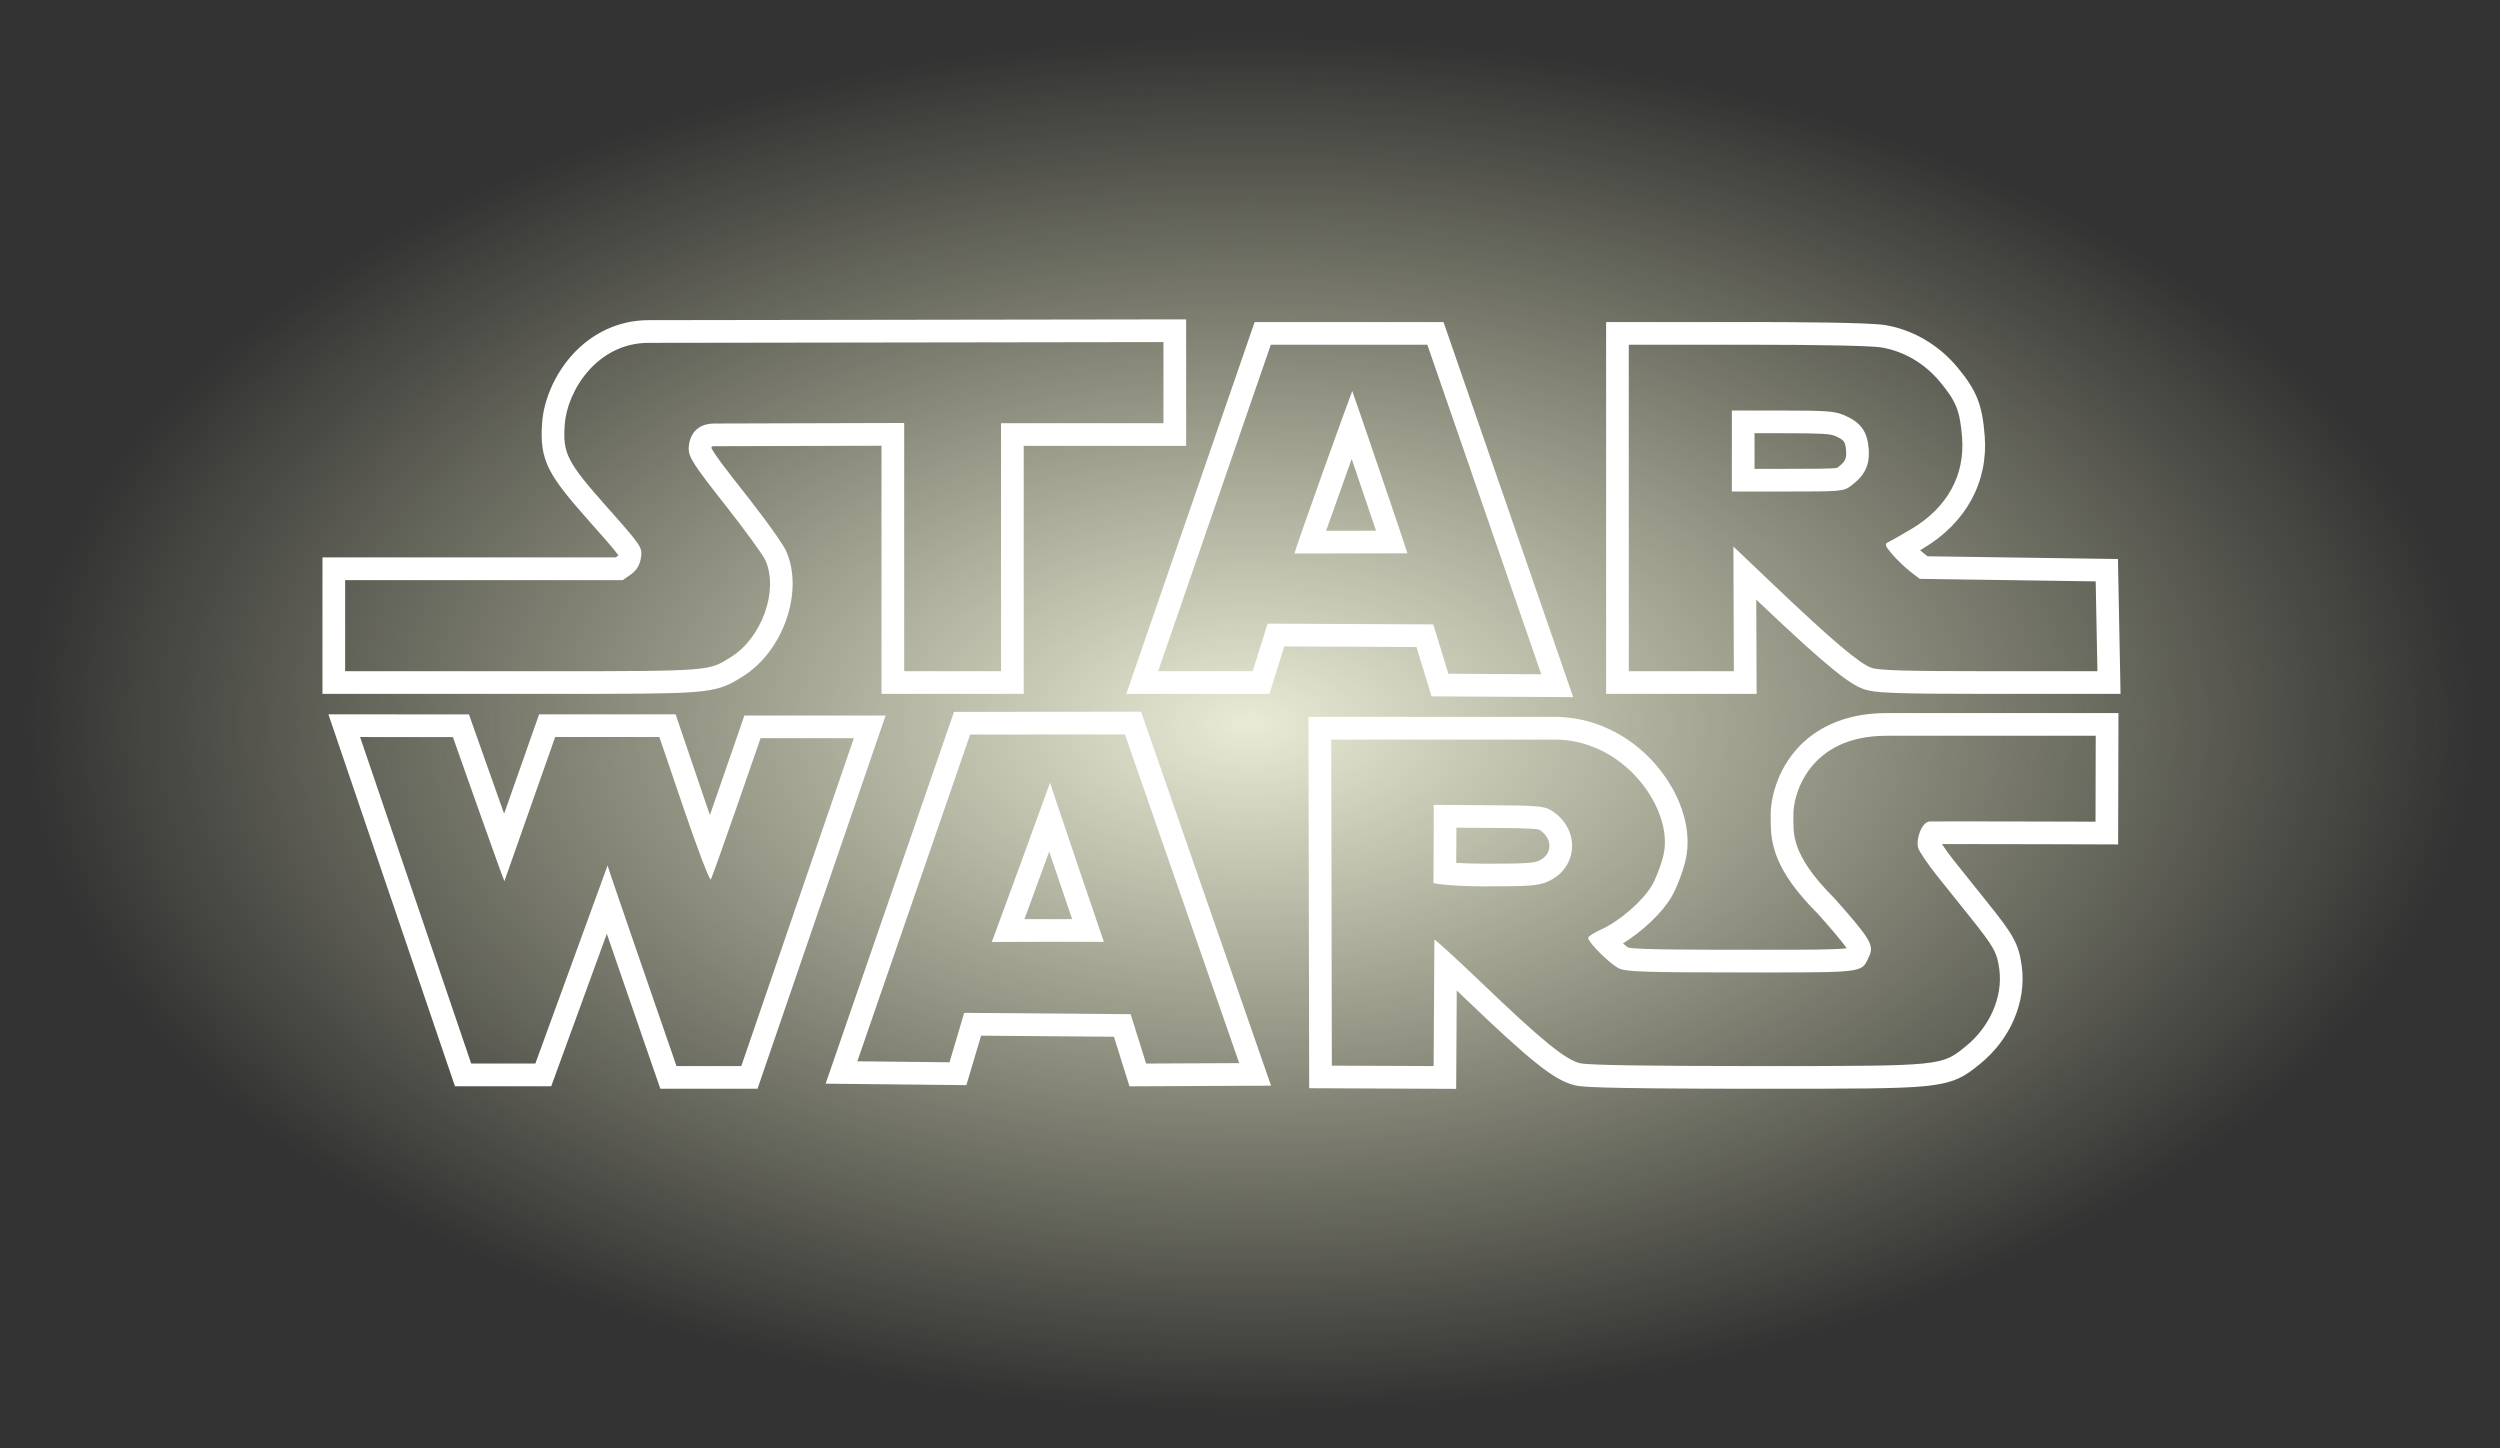 <?xml version="1.0" encoding="utf-8"?>
<svg viewBox="-497.304 763.259 1390.374 805.524" xmlns="http://www.w3.org/2000/svg">
  <rect x="-497.304" y="763.259" width="1390.374" height="805.524" fill="#333333" stroke="none"/>
  <defs>
    <radialGradient gradientUnits="userSpaceOnUse" cx="177.501" cy="1127.294" r="695.187" id="gradient-1" gradientTransform="matrix(0.978, 0, 0, 0.55, 24.283, 545.758)">
      <stop offset="0" style="stop-color: rgba(254, 255, 233, 0.9);"/>
      <stop offset="1" style="stop-color: rgba(253, 255, 207, 0);"/>
    </radialGradient>
  </defs>
  <ellipse style="fill: url(#gradient-1);" cx="197.883" cy="1166.021" rx="695.187" ry="402.762"/>
  <path d="M 42.245 1171.784 L -20.489 1353.503 L 30.765 1354.041 L 38.934 1326.552 L 131.505 1327.295 L 140.1 1354.751 L 191.874 1354.514 L 128.335 1171.705 L 42.245 1171.784 Z M 86.702 1198.499 C 86.702 1198.499 86.702 1198.502 86.7 1198.508 C 86.793 1199.574 116.292 1286.243 116.613 1287.077 C 116.615 1287.08 116.615 1287.08 116.615 1287.08 C 116.615 1287.083 116.615 1287.085 116.615 1287.085 C 116.615 1287.085 116.615 1287.083 116.613 1287.077 C 116.495 1287.046 110.152 1287.031 101.553 1287.031 C 83.177 1287.031 54.507 1287.094 54.292 1287.158 C 54.292 1287.16 54.292 1287.16 54.292 1287.16 C 54.29 1287.16 54.292 1287.16 54.292 1287.158 C 54.404 1286.986 62.505 1264.907 70.58 1242.829 C 78.588 1220.932 86.569 1199.033 86.7 1198.508 C 86.7 1198.502 86.7 1198.499 86.702 1198.499 Z M 140.254 1167.572 L 203.793 1350.381 L 209.59 1367.056 L 191.935 1367.138 L 140.163 1367.375 L 130.847 1367.416 L 128.064 1358.525 L 122.216 1339.84 L 48.326 1339.249 L 42.86 1357.64 L 40.149 1366.758 L 30.635 1366.659 L -20.618 1366.121 L -38.126 1365.94 L -32.413 1349.39 L 30.321 1167.671 L 33.253 1159.177 L 42.236 1159.169 L 128.326 1159.089 L 137.304 1159.081 L 140.254 1167.572 Z M 98.96 1274.415 C 95.12 1263.127 90.643 1249.937 89.624 1246.931 C 88.388 1243.281 87.249 1239.926 86.203 1236.841 C 85.054 1239.985 83.8 1243.416 82.43 1247.163 C 78.06 1259.115 74.841 1267.916 72.452 1274.428 C 78.947 1274.417 87.542 1274.415 98.96 1274.415 Z M -130.597 1173.154 L -188.555 1173.154 L -216.768 1253.332 C -216.769 1253.333 -216.769 1253.335 -216.771 1253.335 C -217.148 1253.335 -245.422 1173.189 -245.422 1173.189 L -297.038 1173.156 L -235.25 1354.751 L -199.562 1354.751 L -159.395 1244.594 C -159.549 1245.028 -121.073 1356.151 -121.073 1356.151 L -85.023 1356.151 L -22.446 1173.817 L -74.315 1173.817 C -74.315 1173.817 -101.077 1251.534 -102.023 1252.37 C -102.034 1252.38 -102.046 1252.386 -102.061 1252.386 C -102.922 1252.386 -109.526 1235.021 -116.924 1213.309 L -130.597 1173.156 L -130.597 1173.154 Z M -297.029 1160.54 L -245.413 1160.573 L -236.491 1160.579 L -233.523 1168.991 C -228.698 1182.67 -222.385 1200.508 -216.939 1215.814 L -200.455 1168.967 L -197.488 1160.538 L -121.565 1160.538 L -118.654 1169.087 L -104.983 1209.238 C -104.119 1211.777 -103.283 1214.203 -102.48 1216.51 C -97.158 1201.299 -90.933 1183.328 -86.243 1169.71 L -83.313 1161.2 L -4.777 1161.2 L -10.513 1177.914 L -73.089 1360.247 L -76.013 1368.767 L -130.055 1368.767 L -132.994 1360.278 C -132.994 1360.278 -142.617 1332.488 -152.22 1304.645 C -154.817 1297.115 -157.414 1289.578 -159.818 1282.586 L -187.708 1359.072 L -190.732 1367.367 L -244.283 1367.367 L -247.193 1358.813 L -308.981 1177.22 L -314.66 1160.529 L -297.029 1160.54 Z M 668.231 1172.447 L 551.846 1172.452 C 508.147 1172.452 499.74 1206.041 500.101 1216.718 C 500.274 1225.628 497.623 1237.692 522.936 1262.879 C 542.917 1285.383 545.078 1288.995 542.237 1295.035 C 538.181 1303.71 540.823 1304.088 488.319 1304.088 C 483.272 1304.088 477.712 1304.085 471.59 1304.085 C 419.358 1304.085 407.513 1303.707 403.446 1302.005 C 398.685 1300.017 385.973 1287.497 385.973 1284.8 C 385.973 1284.075 389.127 1282.04 392.989 1280.293 C 403.446 1275.513 416.331 1264.379 421.393 1255.705 C 423.855 1251.48 426.819 1243.529 427.986 1238.043 C 433.112 1213.867 407.359 1175.957 369.305 1174.583 L 243.047 1174.583 L 243.395 1355.91 L 300.009 1356.16 L 300.421 1285.858 C 300.421 1285.842 300.428 1285.833 300.444 1285.833 C 301.039 1285.836 312.617 1296.38 325.182 1308.422 C 360.113 1341.934 373.328 1352.721 381.623 1354.598 C 386.293 1355.639 418.37 1356.142 479.022 1356.157 C 480.508 1356.157 481.957 1356.157 483.402 1356.157 C 583.13 1356.157 582.542 1356.08 595.975 1345.151 C 609.379 1334.254 616.601 1317.728 614.629 1302.461 C 613.417 1293.06 611.617 1289.829 598.498 1273.458 C 593.388 1267.074 585.013 1256.618 579.921 1250.23 C 574.813 1243.843 570.094 1236.888 569.465 1234.759 C 568.186 1230.55 571.058 1220.96 575.568 1220.139 C 575.849 1220.088 581.755 1220.068 590.461 1220.068 C 616.634 1220.068 668.113 1220.24 668.113 1220.24 L 668.231 1172.448 L 668.231 1172.447 Z M 299.886 1254.387 C 299.886 1254.387 300.233 1211.144 299.982 1210.908 L 330.386 1211.067 C 356.659 1211.211 361.36 1211.57 365.017 1213.748 C 381.718 1223.671 380.788 1246.031 363.377 1253.601 C 358.219 1255.842 353.298 1256.219 329.059 1256.219 C 307.501 1256.219 299.886 1254.387 299.886 1254.387 Z M 680.844 1172.472 L 680.726 1220.265 L 680.694 1232.894 L 668.065 1232.853 C 667.551 1232.85 616.31 1232.68 590.455 1232.68 C 587.179 1232.68 584.648 1232.683 582.699 1232.688 C 584.183 1234.965 586.643 1238.442 589.775 1242.36 C 593.658 1247.23 599.45 1254.465 604.245 1260.456 L 608.335 1265.566 C 622.1 1282.738 625.484 1288.051 627.137 1300.841 C 629.673 1320.506 620.781 1341.233 603.931 1354.933 L 603.658 1355.155 C 595.454 1361.834 589.982 1365.693 572.967 1367.338 C 558.113 1368.773 533.143 1368.773 483.394 1368.773 L 479.011 1368.773 C 387.118 1368.747 381.954 1367.595 378.834 1366.899 C 367.474 1364.33 354.65 1354.176 316.443 1317.526 C 315.216 1316.349 314.021 1315.209 312.865 1314.111 L 312.62 1356.227 L 312.546 1368.825 L 299.949 1368.77 L 243.335 1368.519 L 230.799 1368.464 L 230.774 1355.928 L 230.426 1174.603 L 230.401 1161.96 L 369.529 1161.96 L 369.758 1161.97 C 391.459 1162.752 412.006 1173.575 426.13 1191.665 C 438.236 1207.17 443.542 1225.481 440.325 1240.66 C 438.874 1247.481 435.419 1256.675 432.286 1262.057 C 427.122 1270.909 416.157 1281.261 405.312 1287.94 C 406.482 1288.955 407.547 1289.807 408.305 1290.302 C 413.73 1291.373 440.199 1291.463 471.588 1291.463 L 480.76 1291.466 L 488.317 1291.466 C 506.109 1291.466 523.05 1291.466 529.733 1290.644 C 526.677 1286.108 518.59 1276.982 513.756 1271.538 C 489.305 1247.113 487.37 1232.243 487.485 1219.108 C 487.493 1218.388 487.5 1217.697 487.488 1217.024 C 487.25 1208.941 490.35 1191.797 503.513 1178.183 C 511.605 1169.811 526.56 1159.831 551.843 1159.831 L 680.877 1159.831 L 680.844 1172.472 Z M 329.059 1243.603 C 351.185 1243.603 355.585 1243.229 358.345 1242.031 C 363.295 1239.881 364.245 1236.216 364.371 1234.223 C 364.601 1230.533 362.483 1226.97 358.687 1224.666 C 355.713 1223.822 340.457 1223.739 330.318 1223.684 L 312.676 1223.592 C 312.671 1226.487 312.657 1229.648 312.641 1232.802 C 312.62 1236.382 312.602 1239.955 312.581 1243.142 C 316.628 1243.4 322.042 1243.603 329.059 1243.603 Z M -136.574 953.936 C -165.402 953.936 -181.898 980.809 -183.222 999.307 C -184.389 1015.519 -182.008 1020.156 -159.472 1045.546 C -140.406 1067.025 -139.917 1067.782 -140.863 1073.585 C -141.542 1077.623 -143.324 1080.572 -146.399 1082.716 L -150.956 1085.886 L -305.348 1085.886 L -305.348 1136.556 C -300.15 1136.556 -197.025 1136.556 -192.335 1136.556 C -101.105 1136.556 -103.204 1136.37 -90.919 1128.78 C -73.682 1118.119 -64.22 1091.877 -71.537 1075.035 C -72.878 1071.975 -83.05 1057.971 -94.12 1043.936 C -111.184 1022.33 -114.291 1017.568 -114.291 1012.805 C -114.291 1008.926 -112.587 998.801 -99.877 998.801 L 5.564 998.501 L 5.564 1136.555 L 59.419 1136.555 L 59.419 998.612 L 149.751 998.612 L 149.751 953.509 L -136.574 953.936 Z M 162.368 1011.225 L 72.035 1011.225 L 72.035 1149.168 L -7.053 1149.168 L -7.053 1011.151 L -99.877 1011.414 C -100.697 1011.414 -101.195 1011.502 -101.455 1011.569 C -101.534 1011.788 -101.608 1012.103 -101.646 1012.408 C -100.082 1016.029 -90.2 1028.539 -84.214 1036.12 C -82.048 1038.864 -62.977 1063.131 -59.965 1070.004 C -50.203 1092.472 -61.794 1125.599 -84.286 1139.51 L -85.179 1140.063 C -92.332 1144.506 -97.107 1147.073 -112.073 1148.169 C -125.153 1149.128 -147.355 1149.171 -192.335 1149.171 L -317.964 1149.171 L -317.964 1073.268 L -154.915 1073.268 L -153.619 1072.366 C -153.568 1072.332 -153.532 1072.303 -153.508 1072.284 C -153.489 1072.239 -153.458 1072.158 -153.423 1072.034 C -155.59 1068.927 -162.082 1061.611 -168.911 1053.92 C -192.439 1027.412 -197.343 1019.712 -195.809 998.405 C -194.9 985.713 -188.882 971.872 -179.714 961.381 C -168.405 948.443 -153.087 941.318 -136.594 941.318 L 149.731 940.893 L 162.368 940.874 L 162.368 1011.225 Z M 209.458 954.974 L 146.788 1136.553 L 199.412 1136.553 L 207.646 1110.106 L 299.806 1110.516 L 308.195 1137.972 L 359.875 1138.256 L 296.51 954.974 L 209.458 954.974 Z M 222.688 1071.077 C 221.98 1071.077 254.525 980.721 254.749 980.729 C 254.954 980.792 285.671 1070.999 285.457 1070.999 C 285.457 1070.999 285.457 1070.997 285.455 1070.997 L 222.687 1071.076 L 222.688 1071.077 Z M 308.443 950.852 L 371.808 1134.134 L 377.629 1150.971 L 359.814 1150.873 L 308.134 1150.589 L 298.85 1150.537 L 296.136 1141.66 L 290.461 1123.092 L 216.921 1122.765 L 211.462 1140.304 L 208.703 1149.171 L 129.088 1149.171 L 134.863 1132.439 L 197.534 950.858 L 200.467 942.358 L 305.497 942.358 L 308.443 950.852 Z M 267.974 1058.403 C 264.222 1047.293 259.079 1032.152 254.43 1018.52 C 249.526 1032.169 244.107 1047.356 240.215 1058.438 L 267.974 1058.403 Z M 408.548 954.974 L 408.548 1136.553 L 466.966 1136.553 L 466.726 1067.227 L 489.467 1088.864 C 521.326 1119.174 537 1132.453 543.513 1134.661 C 547.866 1136.127 562.723 1136.553 609.149 1136.553 L 669.172 1136.553 L 668.212 1086.593 L 570.31 1085.189 L 565.011 1081.073 C 562.11 1078.818 557.598 1074.481 554.997 1071.437 C 550.962 1066.706 550.66 1065.729 552.915 1064.704 C 554.384 1064.041 560.264 1060.714 565.989 1057.292 C 585.623 1045.574 595.576 1027.517 593.902 1006.59 C 592.735 991.766 590.685 986.593 581.744 975.775 C 573.196 965.43 561.794 958.696 549.178 956.504 C 543.721 955.557 515.352 954.974 474.474 954.974 L 408.548 954.974 Z M 465.867 991.577 L 494.111 991.577 C 518.303 991.577 523.241 991.939 528.366 994.179 C 537.467 998.121 541.094 1003.026 541.93 1012.441 C 542.747 1021.572 540.022 1027.517 532.324 1033.289 C 528.017 1036.522 527.074 1036.617 496.888 1036.617 L 465.867 1036.617 L 465.867 991.577 Z M 551.342 944.075 C 566.837 946.767 581.089 955.171 591.472 967.738 C 602.038 980.519 605.125 988.304 606.486 1005.587 C 608.531 1031.207 596.131 1054.002 572.471 1068.121 C 571.914 1068.452 571.271 1068.835 570.567 1069.252 C 571.376 1069.98 572.133 1070.624 572.758 1071.111 L 574.721 1072.636 L 668.4 1073.978 L 680.596 1074.153 L 680.83 1086.35 L 681.79 1136.31 L 682.036 1149.169 L 609.154 1149.169 C 555.21 1149.169 545.355 1148.594 539.468 1146.608 C 531.801 1144.009 520.178 1135.493 480.774 1098.003 L 479.45 1096.742 L 479.588 1136.509 L 479.633 1149.169 L 395.938 1149.169 L 395.938 942.358 L 474.474 942.358 C 499.487 942.358 542.731 942.582 551.342 944.075 Z M 478.482 1004.193 L 478.484 1024.002 L 496.888 1024.002 C 510.547 1024.002 521.462 1024.002 524.403 1023.458 C 524.496 1023.39 524.608 1023.305 524.754 1023.196 C 529.21 1019.856 529.766 1018.049 529.363 1013.557 C 528.96 1009.038 528.44 1007.961 523.315 1005.74 C 520.615 1004.56 516.232 1004.193 494.111 1004.193 L 478.482 1004.193 Z" id="path17" style="fill: rgb(255, 255, 255); stroke-linejoin: round; stroke-linecap: round; stroke-dashoffset: 50px; paint-order: stroke; stroke-width: 50px;"/>
</svg>